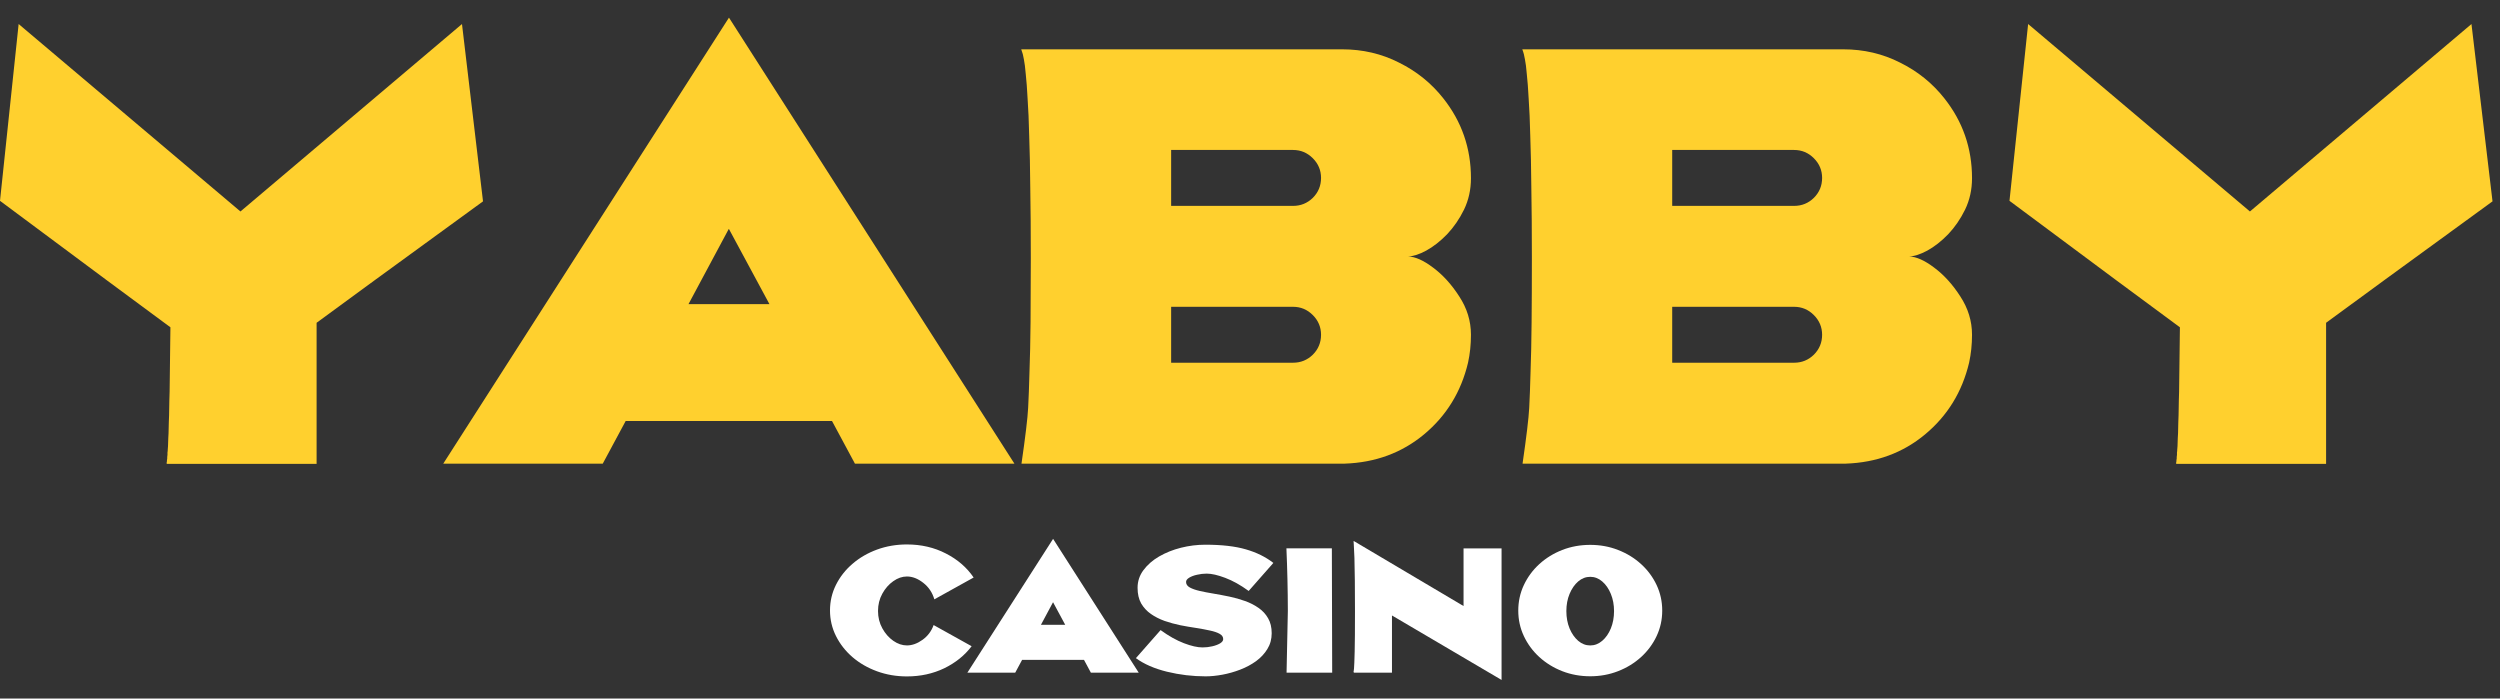 <svg width="136" height="38" viewBox="0 0 136 38" fill="none" xmlns="http://www.w3.org/2000/svg">
<rect x="0" y="0" width="136" height="38" fill="#333333" stroke="none"/>
<g clip-path="url(#clip0_8923_20880)">
<path d="M17.223 25.236H9.068C9.068 25.227 9.068 25.212 9.068 25.193C9.068 25.174 9.068 25.159 9.068 25.149C9.077 25.13 9.082 25.111 9.082 25.091C9.082 25.072 9.082 25.053 9.082 25.034C9.092 25.005 9.097 24.976 9.097 24.947C9.097 24.918 9.097 24.889 9.097 24.86C9.106 24.821 9.111 24.782 9.111 24.744C9.111 24.705 9.111 24.662 9.111 24.613C9.121 24.565 9.126 24.512 9.126 24.454C9.126 24.396 9.131 24.333 9.14 24.266L9.155 23.831L9.169 23.57L9.184 22.962L9.198 22.6L9.213 21.774L9.227 21.311L9.271 17.805C7.783 16.714 4.693 14.421 0 10.925L1.014 1.307L13.08 11.504L25.132 1.307L26.276 10.954C21.496 14.43 18.478 16.632 17.223 17.559V25.236Z" fill="#FFD02E"/>
<path d="M55.184 25.222H46.508L45.262 22.904H34.036L32.79 25.222H24.113L39.656 0.959L55.184 25.222ZM41.858 16.545L39.656 12.46H39.642L37.454 16.545H41.858Z" fill="#FFD02E"/>
<path d="M73.154 25.222H55.569C55.782 23.754 55.902 22.745 55.931 22.194C55.96 21.644 55.984 20.987 56.004 20.224C56.033 19.461 56.052 18.568 56.062 17.544C56.071 16.521 56.076 15.352 56.076 14.039C56.076 12.6 56.066 11.335 56.047 10.244C56.038 9.143 56.018 8.197 55.989 7.405C55.97 6.603 55.941 5.927 55.902 5.377C55.873 4.826 55.84 4.377 55.801 4.03C55.772 3.682 55.738 3.417 55.7 3.233C55.671 3.04 55.622 2.856 55.555 2.683H73.009C74.129 2.683 75.163 2.924 76.109 3.407C77.065 3.88 77.867 4.527 78.514 5.348C79.518 6.613 80.02 8.061 80.02 9.693C80.02 10.312 79.895 10.881 79.643 11.403C79.392 11.915 79.083 12.364 78.716 12.75C78.349 13.127 77.973 13.421 77.587 13.633C77.21 13.836 76.882 13.943 76.601 13.952C76.988 13.962 77.442 14.165 77.963 14.56C78.494 14.956 78.968 15.478 79.383 16.125C79.808 16.772 80.02 17.467 80.02 18.211C80.02 18.742 79.967 19.249 79.861 19.732C79.484 21.316 78.688 22.614 77.471 23.628C76.264 24.633 74.825 25.164 73.154 25.222ZM70.344 19.732C70.76 19.732 71.116 19.587 71.416 19.297C71.715 18.998 71.865 18.636 71.865 18.211C71.865 17.796 71.715 17.438 71.416 17.139C71.116 16.84 70.76 16.69 70.344 16.69H63.71V19.732H70.344ZM70.344 11.2C70.76 11.2 71.116 11.055 71.416 10.765C71.715 10.466 71.865 10.104 71.865 9.679C71.865 9.264 71.715 8.906 71.416 8.607C71.116 8.308 70.76 8.158 70.344 8.158H63.71V11.2H70.344Z" fill="#FFD02E"/>
<path d="M100.412 25.222H82.827C83.04 23.754 83.16 22.745 83.189 22.194C83.218 21.644 83.242 20.987 83.262 20.224C83.29 19.461 83.31 18.568 83.319 17.544C83.329 16.521 83.334 15.352 83.334 14.039C83.334 12.6 83.324 11.335 83.305 10.244C83.295 9.143 83.276 8.197 83.247 7.405C83.228 6.603 83.199 5.927 83.16 5.377C83.131 4.826 83.097 4.377 83.058 4.03C83.029 3.682 82.996 3.417 82.957 3.233C82.928 3.04 82.88 2.856 82.812 2.683H100.267C101.387 2.683 102.42 2.924 103.367 3.407C104.323 3.88 105.124 4.527 105.772 5.348C106.776 6.613 107.278 8.061 107.278 9.693C107.278 10.312 107.153 10.881 106.901 11.403C106.65 11.915 106.341 12.364 105.974 12.75C105.607 13.127 105.231 13.421 104.845 13.633C104.468 13.836 104.14 13.943 103.859 13.952C104.246 13.962 104.7 14.165 105.221 14.56C105.752 14.956 106.226 15.478 106.641 16.125C107.065 16.772 107.278 17.467 107.278 18.211C107.278 18.742 107.225 19.249 107.119 19.732C106.742 21.316 105.945 22.614 104.728 23.628C103.522 24.633 102.082 25.164 100.412 25.222ZM97.602 19.732C98.017 19.732 98.374 19.587 98.673 19.297C98.973 18.998 99.123 18.636 99.123 18.211C99.123 17.796 98.973 17.438 98.673 17.139C98.374 16.84 98.017 16.69 97.602 16.69H90.968V19.732H97.602ZM97.602 11.2C98.017 11.2 98.374 11.055 98.673 10.765C98.973 10.466 99.123 10.104 99.123 9.679C99.123 9.264 98.973 8.906 98.673 8.607C98.374 8.308 98.017 8.158 97.602 8.158H90.968V11.2H97.602Z" fill="#FFD02E"/>
<path d="M126.539 25.236H118.384C118.384 25.227 118.384 25.212 118.384 25.193C118.384 25.174 118.384 25.159 118.384 25.149C118.393 25.13 118.398 25.111 118.398 25.091C118.398 25.072 118.398 25.053 118.398 25.034C118.408 25.005 118.413 24.976 118.413 24.947C118.413 24.918 118.413 24.889 118.413 24.86C118.423 24.821 118.427 24.782 118.427 24.744C118.427 24.705 118.427 24.662 118.427 24.613C118.437 24.565 118.442 24.512 118.442 24.454C118.442 24.396 118.447 24.333 118.457 24.266L118.471 23.831L118.486 23.57L118.5 22.962L118.514 22.6L118.529 21.774L118.543 21.311L118.587 17.805C117.099 16.714 114.009 14.421 109.316 10.925L110.33 1.307L122.396 11.504L134.448 1.307L135.593 10.954C130.812 14.43 127.795 16.632 126.539 17.559V25.236Z" fill="#FFD02E"/>
<path d="M49.337 36.797C48.761 36.797 48.219 36.704 47.712 36.519C47.205 36.334 46.76 36.077 46.378 35.75C45.995 35.419 45.696 35.037 45.478 34.602C45.261 34.168 45.152 33.703 45.152 33.208C45.152 32.712 45.261 32.247 45.478 31.813C45.696 31.378 45.995 30.997 46.378 30.67C46.76 30.34 47.205 30.082 47.712 29.896C48.219 29.711 48.761 29.618 49.337 29.618C50.114 29.618 50.819 29.782 51.453 30.109C52.091 30.434 52.595 30.87 52.966 31.417L50.828 32.604C50.721 32.236 50.521 31.937 50.228 31.708C49.935 31.477 49.638 31.361 49.337 31.361C49.082 31.361 48.834 31.446 48.594 31.617C48.354 31.785 48.155 32.011 47.999 32.295C47.842 32.579 47.764 32.893 47.764 33.238C47.764 33.583 47.842 33.897 47.999 34.181C48.155 34.465 48.354 34.691 48.594 34.859C48.834 35.027 49.082 35.111 49.337 35.111C49.618 35.111 49.901 35.01 50.184 34.807C50.468 34.604 50.67 34.336 50.789 34.003L52.857 35.154C52.477 35.656 51.981 36.055 51.367 36.354C50.752 36.649 50.076 36.797 49.337 36.797Z" fill="white"/>
<path d="M61.946 36.593H59.343L58.97 35.898H55.602L55.228 36.593H52.625L57.288 29.314L61.946 36.593ZM57.948 33.99L57.288 32.765H57.283L56.627 33.99H57.948Z" fill="white"/>
<path d="M64.522 31.657C64.522 31.782 64.588 31.881 64.722 31.957C64.858 32.032 65.039 32.096 65.265 32.148C65.494 32.2 65.75 32.249 66.034 32.296C66.309 32.342 66.592 32.396 66.882 32.456C67.174 32.517 67.457 32.597 67.729 32.695C68.001 32.791 68.246 32.916 68.463 33.069C68.683 33.22 68.857 33.408 68.985 33.634C69.115 33.857 69.18 34.128 69.18 34.447C69.18 34.768 69.102 35.055 68.945 35.307C68.792 35.559 68.586 35.779 68.329 35.968C68.071 36.153 67.784 36.307 67.468 36.428C67.153 36.55 66.831 36.641 66.504 36.702C66.176 36.763 65.87 36.793 65.587 36.793C64.871 36.793 64.17 36.709 63.483 36.541C62.799 36.373 62.236 36.127 61.793 35.803L63.136 34.277C63.579 34.599 64.002 34.836 64.405 34.99C64.807 35.144 65.145 35.22 65.417 35.22C65.599 35.22 65.776 35.2 65.947 35.159C66.121 35.119 66.263 35.065 66.373 34.999C66.486 34.929 66.542 34.852 66.542 34.768C66.542 34.647 66.476 34.55 66.343 34.477C66.212 34.405 66.036 34.345 65.812 34.299C65.589 34.25 65.34 34.203 65.065 34.16C64.787 34.119 64.5 34.07 64.204 34.012C63.912 33.951 63.628 33.873 63.353 33.778C63.078 33.679 62.83 33.553 62.609 33.4C62.39 33.246 62.213 33.055 62.079 32.826C61.949 32.594 61.884 32.312 61.884 31.979C61.884 31.622 61.991 31.3 62.205 31.014C62.42 30.724 62.704 30.476 63.057 30.271C63.414 30.065 63.809 29.907 64.244 29.797C64.681 29.687 65.123 29.632 65.569 29.632C66.459 29.632 67.193 29.716 67.772 29.884C68.355 30.052 68.854 30.298 69.271 30.623L67.928 32.148C67.486 31.826 67.06 31.589 66.651 31.435C66.245 31.282 65.911 31.205 65.647 31.205C65.471 31.205 65.295 31.225 65.121 31.266C64.95 31.303 64.807 31.357 64.691 31.427C64.579 31.496 64.522 31.573 64.522 31.657Z" fill="white"/>
<path d="M72.453 29.831L72.471 36.593H69.989C70.015 35.535 70.038 34.417 70.059 33.238C70.056 32.076 70.03 30.941 69.981 29.831H72.453Z" fill="white"/>
<path d="M81.685 36.989L75.723 33.482V36.594H73.654L73.633 36.55V36.546C73.636 36.543 73.639 36.529 73.642 36.502C73.647 36.476 73.653 36.429 73.659 36.359L73.676 36.033L73.694 35.451L73.707 34.543L73.711 33.239C73.711 32.011 73.701 31.049 73.681 30.353C73.669 30.023 73.657 29.776 73.646 29.61L73.633 29.436H73.654L79.617 32.969V29.832H81.685V36.989Z" fill="white"/>
<path d="M86.509 36.789C85.967 36.789 85.459 36.696 84.984 36.511C84.512 36.326 84.096 36.069 83.737 35.742C83.38 35.414 83.101 35.035 82.898 34.603C82.695 34.172 82.594 33.709 82.594 33.217C82.594 32.722 82.695 32.258 82.898 31.826C83.101 31.395 83.38 31.015 83.737 30.688C84.096 30.36 84.512 30.104 84.984 29.919C85.459 29.733 85.967 29.641 86.509 29.641C87.048 29.641 87.554 29.733 88.025 29.919C88.501 30.104 88.918 30.36 89.277 30.688C89.636 31.015 89.917 31.395 90.12 31.826C90.323 32.258 90.425 32.722 90.425 33.217C90.425 33.709 90.323 34.172 90.12 34.603C89.917 35.035 89.636 35.414 89.277 35.742C88.918 36.069 88.501 36.326 88.025 36.511C87.554 36.696 87.048 36.789 86.509 36.789ZM86.509 35.112C86.746 35.112 86.964 35.028 87.161 34.86C87.358 34.692 87.514 34.467 87.63 34.186C87.746 33.902 87.804 33.588 87.804 33.243C87.804 32.901 87.746 32.59 87.63 32.309C87.514 32.025 87.358 31.799 87.161 31.631C86.964 31.463 86.746 31.379 86.509 31.379C86.269 31.379 86.05 31.463 85.853 31.631C85.659 31.799 85.502 32.025 85.384 32.309C85.268 32.59 85.21 32.901 85.21 33.243C85.21 33.588 85.268 33.902 85.384 34.186C85.502 34.467 85.659 34.692 85.853 34.86C86.05 35.028 86.269 35.112 86.509 35.112Z" fill="white"/>
</g>
<defs>
<clipPath id="clip0_8923_20880">
<rect width="136" height="36.082" fill="white" transform="translate(0 0.959)"/>
</clipPath>
</defs>
</svg>
